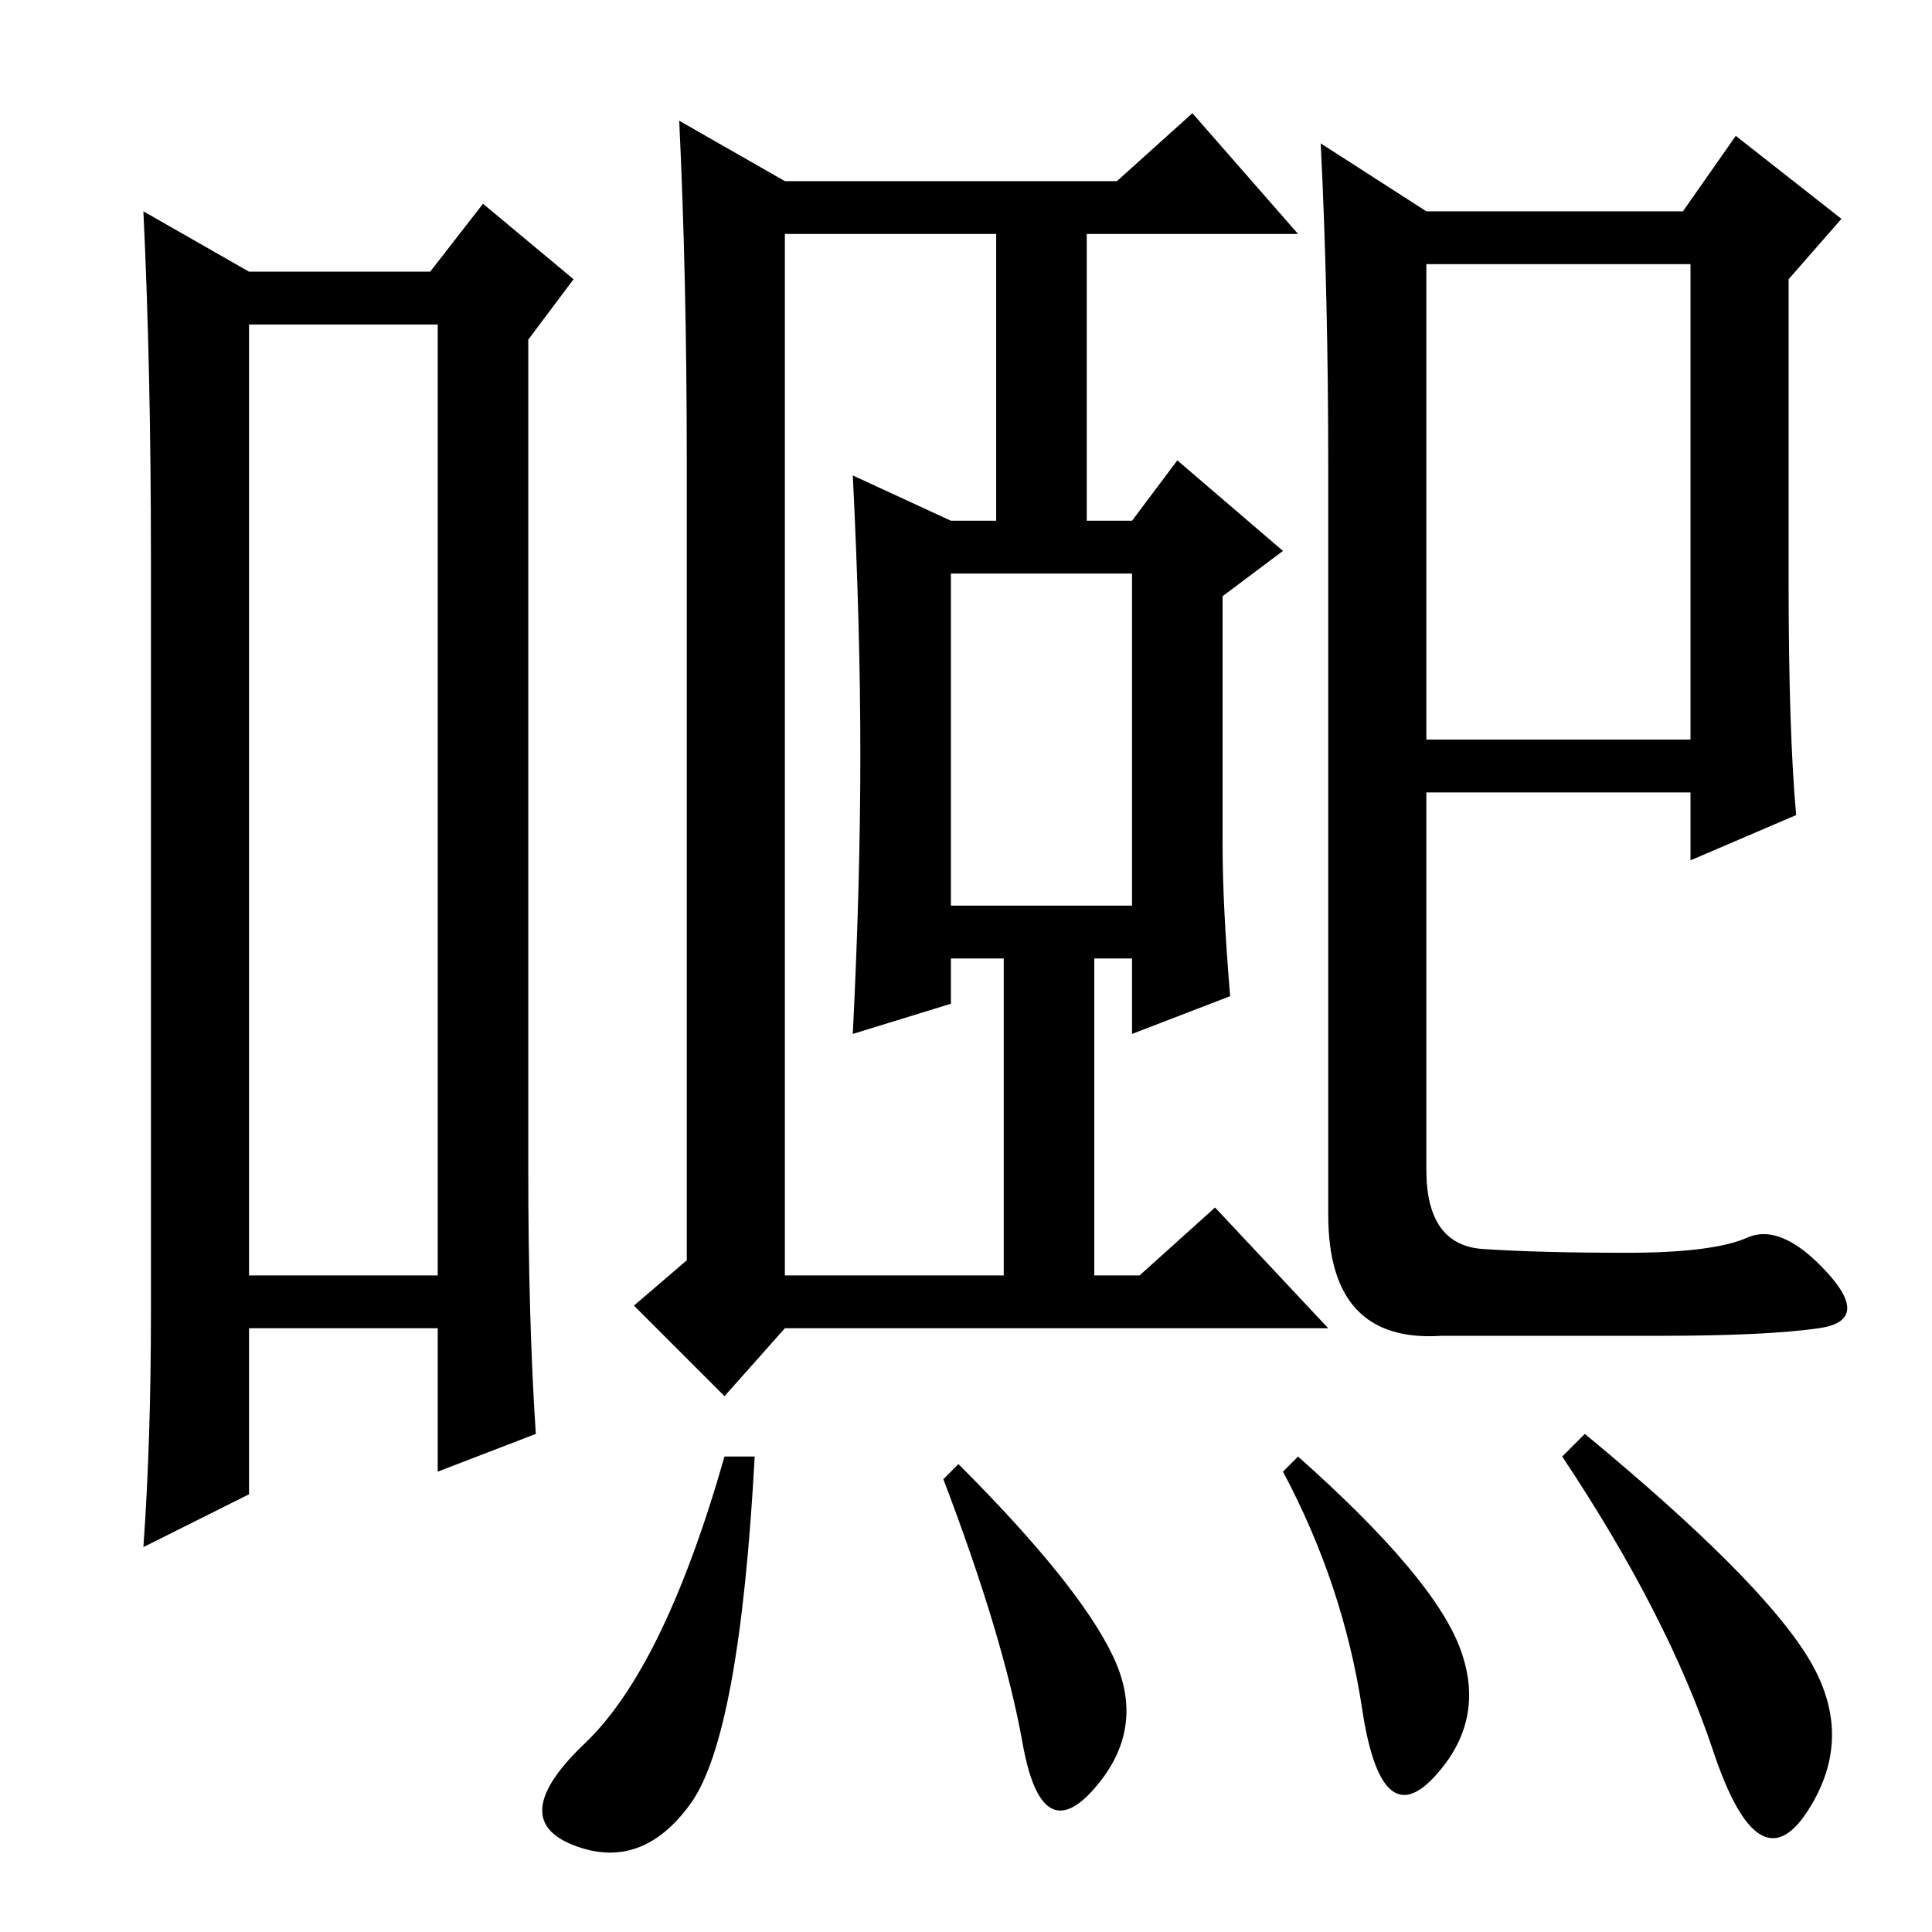 <?xml version="1.0" standalone="no"?>
<!DOCTYPE svg PUBLIC "-//W3C//DTD SVG 1.1//EN" "http://www.w3.org/Graphics/SVG/1.1/DTD/svg11.dtd" >
<svg xmlns="http://www.w3.org/2000/svg" xmlns:xlink="http://www.w3.org/1999/xlink" version="1.1" viewBox="0 -36 256 256">
  <g transform="matrix(1 0 0 -1 0 220)">
   <path fill="currentColor"
d="M33 213v-126h25v126h-25zM20 82v100q0 25 -1 46l14 -8h24l7 9l12 -10l-6 -8v-110q0 -20 1 -35l-13 -5v19h-25v-22l-14 -7q1 14 1 31zM114 156q0 17 -1 37l13 -6h6v38h-28v-138h29v42h-7v-6l-13 -4q1 20 1 37zM126 136h24v44h-24v-44zM151 87l10 9l15 -16h-72l-8 -9
l-12 12l7 6v106q0 24 -1 45l14 -8h44l10 9l14 -16h-28v-38h6l6 8l14 -12l-8 -6v-33q0 -8 1 -20l-13 -5v10h-5v-42h6zM241 80q-7 -1 -21 -1h-29q-15 -1 -15 16v99q0 23 -1 43l14 -9h34l7 10l14 -11l-7 -8v-40q0 -20 1 -31l-14 -6v9h-35v-50q0 -10 7.5 -10.5t19 -0.5t16 2
t10.5 -4.5t-1 -7.5zM189 158h35v63h-35v-63zM91.5 17q-6.5 -9 -15.5 -5.5t1.5 13.5t18.5 38h4q-2 -37 -8.5 -46zM147.5 36.5q4.5 -9.5 -2.5 -17.5t-9.5 6t-10.5 35l2 2q16 -16 20.5 -25.5zM193.5 37.5q3.5 -9.5 -3.5 -17t-9.5 9t-10.5 31.5l2 2q18 -16 21.5 -25.5z
M239.5 36.5q6.5 -10.5 0 -20.5t-12.5 8t-20 39l3 3q23 -19 29.5 -29.5z" />
  </g>

</svg>

